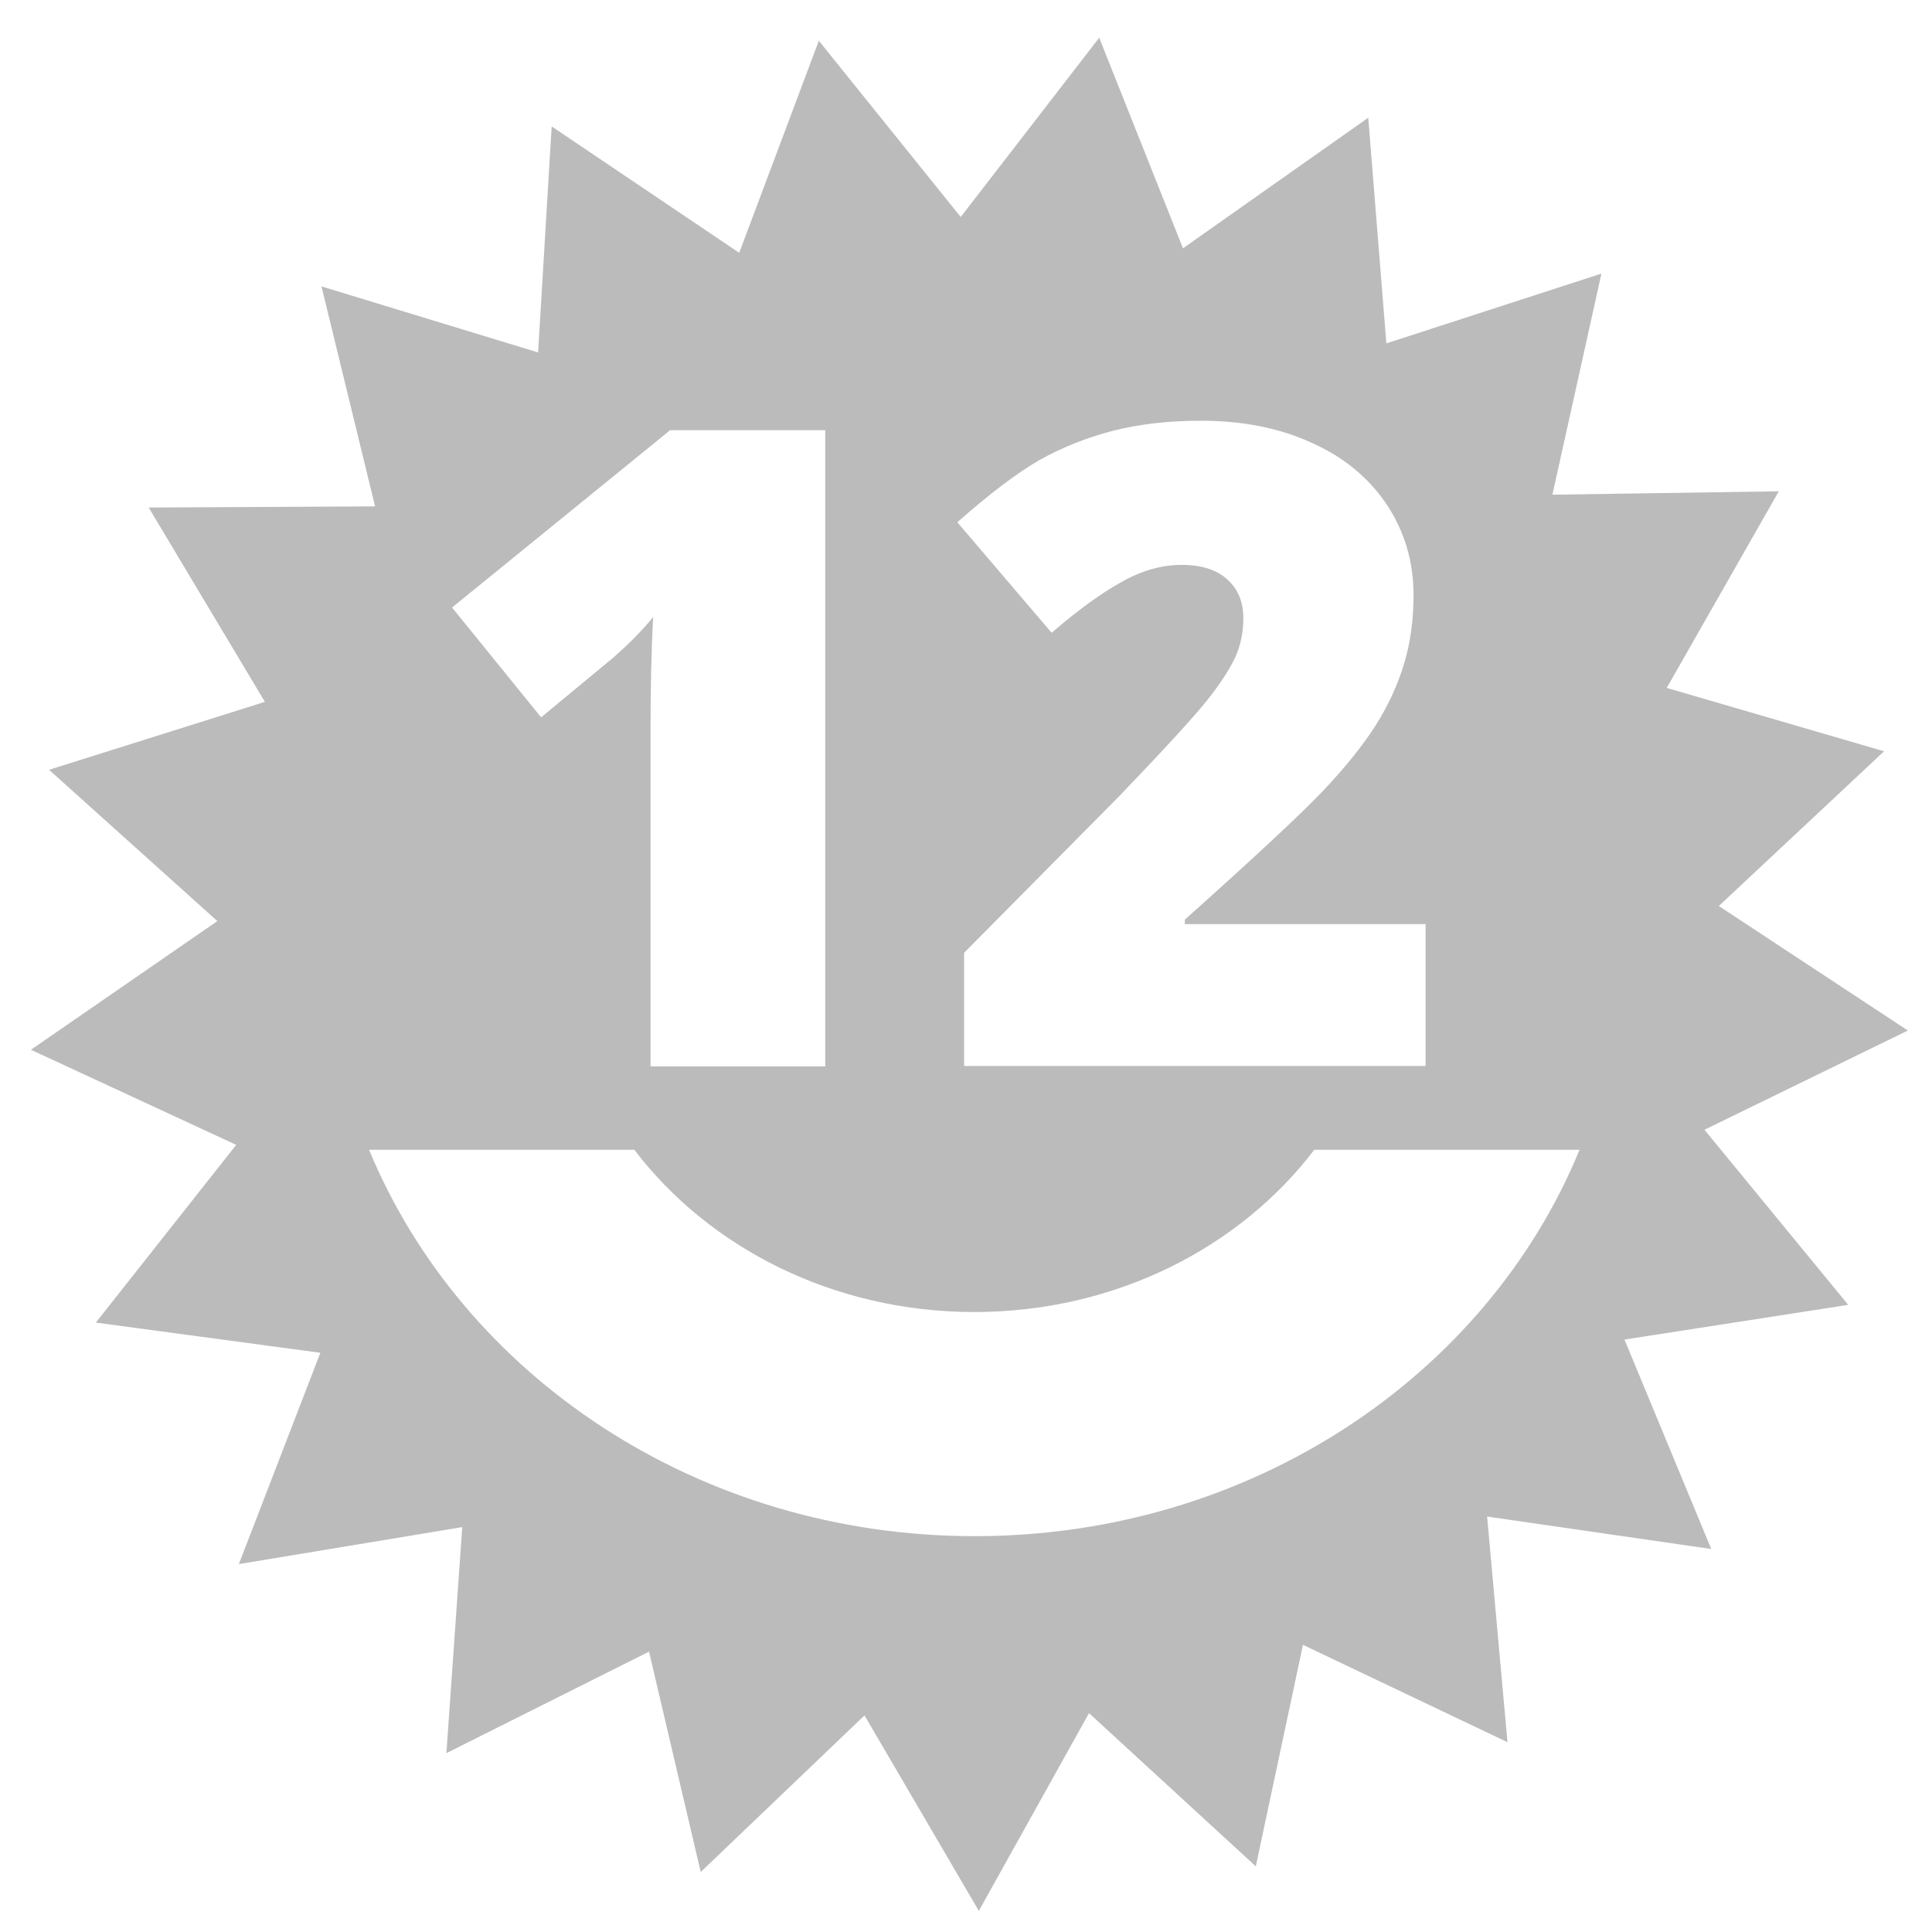 <?xml version="1.0" encoding="utf-8"?>
<!-- Generator: Adobe Illustrator 22.1.0, SVG Export Plug-In . SVG Version: 6.00 Build 0)  -->
<svg version="1.1" id="Layer_4" xmlns="http://www.w3.org/2000/svg" xmlns:xlink="http://www.w3.org/1999/xlink" x="0px" y="0px"
	 width="512px" height="512px" viewBox="0 0 512 512" style="enable-background:new 0 0 512 512;" xml:space="preserve">
<style type="text/css">
	.st0{fill:#BBBBBB;}
</style>
<path class="st0" d="M451.7,299.4l53.9-26.3l-50.1-33l43.8-41l-57.6-16.8l29.7-52.1l-60,0.9l13-58.6l-57,18.5l-4.8-59.8l-49.1,34.6
	L291.3,10l-36.7,47.5L217,10.8L195.9,67l-49.7-33.5l-3.6,59.9L85.2,75.9l14.2,58.3l-60,0.3L70.2,186L13,204l44.6,40.1L8.2,278.2
	l54.4,25.2l-37.2,47.1l59.5,8l-21.6,56l59.2-9.8l-4.2,59.9l53.7-26.9l13.7,58.4l43.4-41.5l30.3,51.8l29.2-52.4l44.2,40.6l12.5-58.7
	l54.2,25.8l-5.4-59.8l59.4,8.6l-23-55.5l59.3-9.2L451.7,299.4z M275.5,121.9c5.9-3.3,12.4-5.9,19.3-7.7c7-1.8,14.8-2.7,23.5-2.7
	c10.9,0,20.7,1.9,29.2,5.8c8.6,3.8,15.2,9.3,20,16.4c4.7,7.1,7.1,15.1,7.1,23.9c0,6.6-0.8,12.7-2.5,18.3s-4.2,11.1-7.7,16.6
	c-3.5,5.4-8.1,11.1-13.8,17.1c-5.7,6-17.9,17.4-36.6,34.1v1.2h63.8v37.6H255.5v-30l41.2-41.6c11.8-12.3,19.5-20.7,23.1-25.2
	s6.1-8.4,7.6-11.6c1.4-3.2,2.1-6.6,2.1-10.2c0-4.4-1.4-7.8-4.3-10.4c-2.8-2.5-6.8-3.8-12-3.8c-5.3,0-10.7,1.5-16.1,4.6
	c-5.4,3-11.6,7.5-18.4,13.4l-25-29.3C262.3,130.8,269.6,125.3,275.5,121.9z M177.6,114h41.1v168.6h-46.3v-89.3
	c0-10.8,0.2-20.8,0.7-29.8c-2.8,3.5-6.4,7.1-10.6,10.8l-19.1,15.8L119.8,161L177.6,114z M258.3,407.1
	c-73.2,0-135.7-42.5-160.5-102.4h70.3c19.8,26,52.8,43,90.1,43s70.3-17,90.1-43h70.3C394,364.6,331.5,407.1,258.3,407.1z"/>
</svg>
